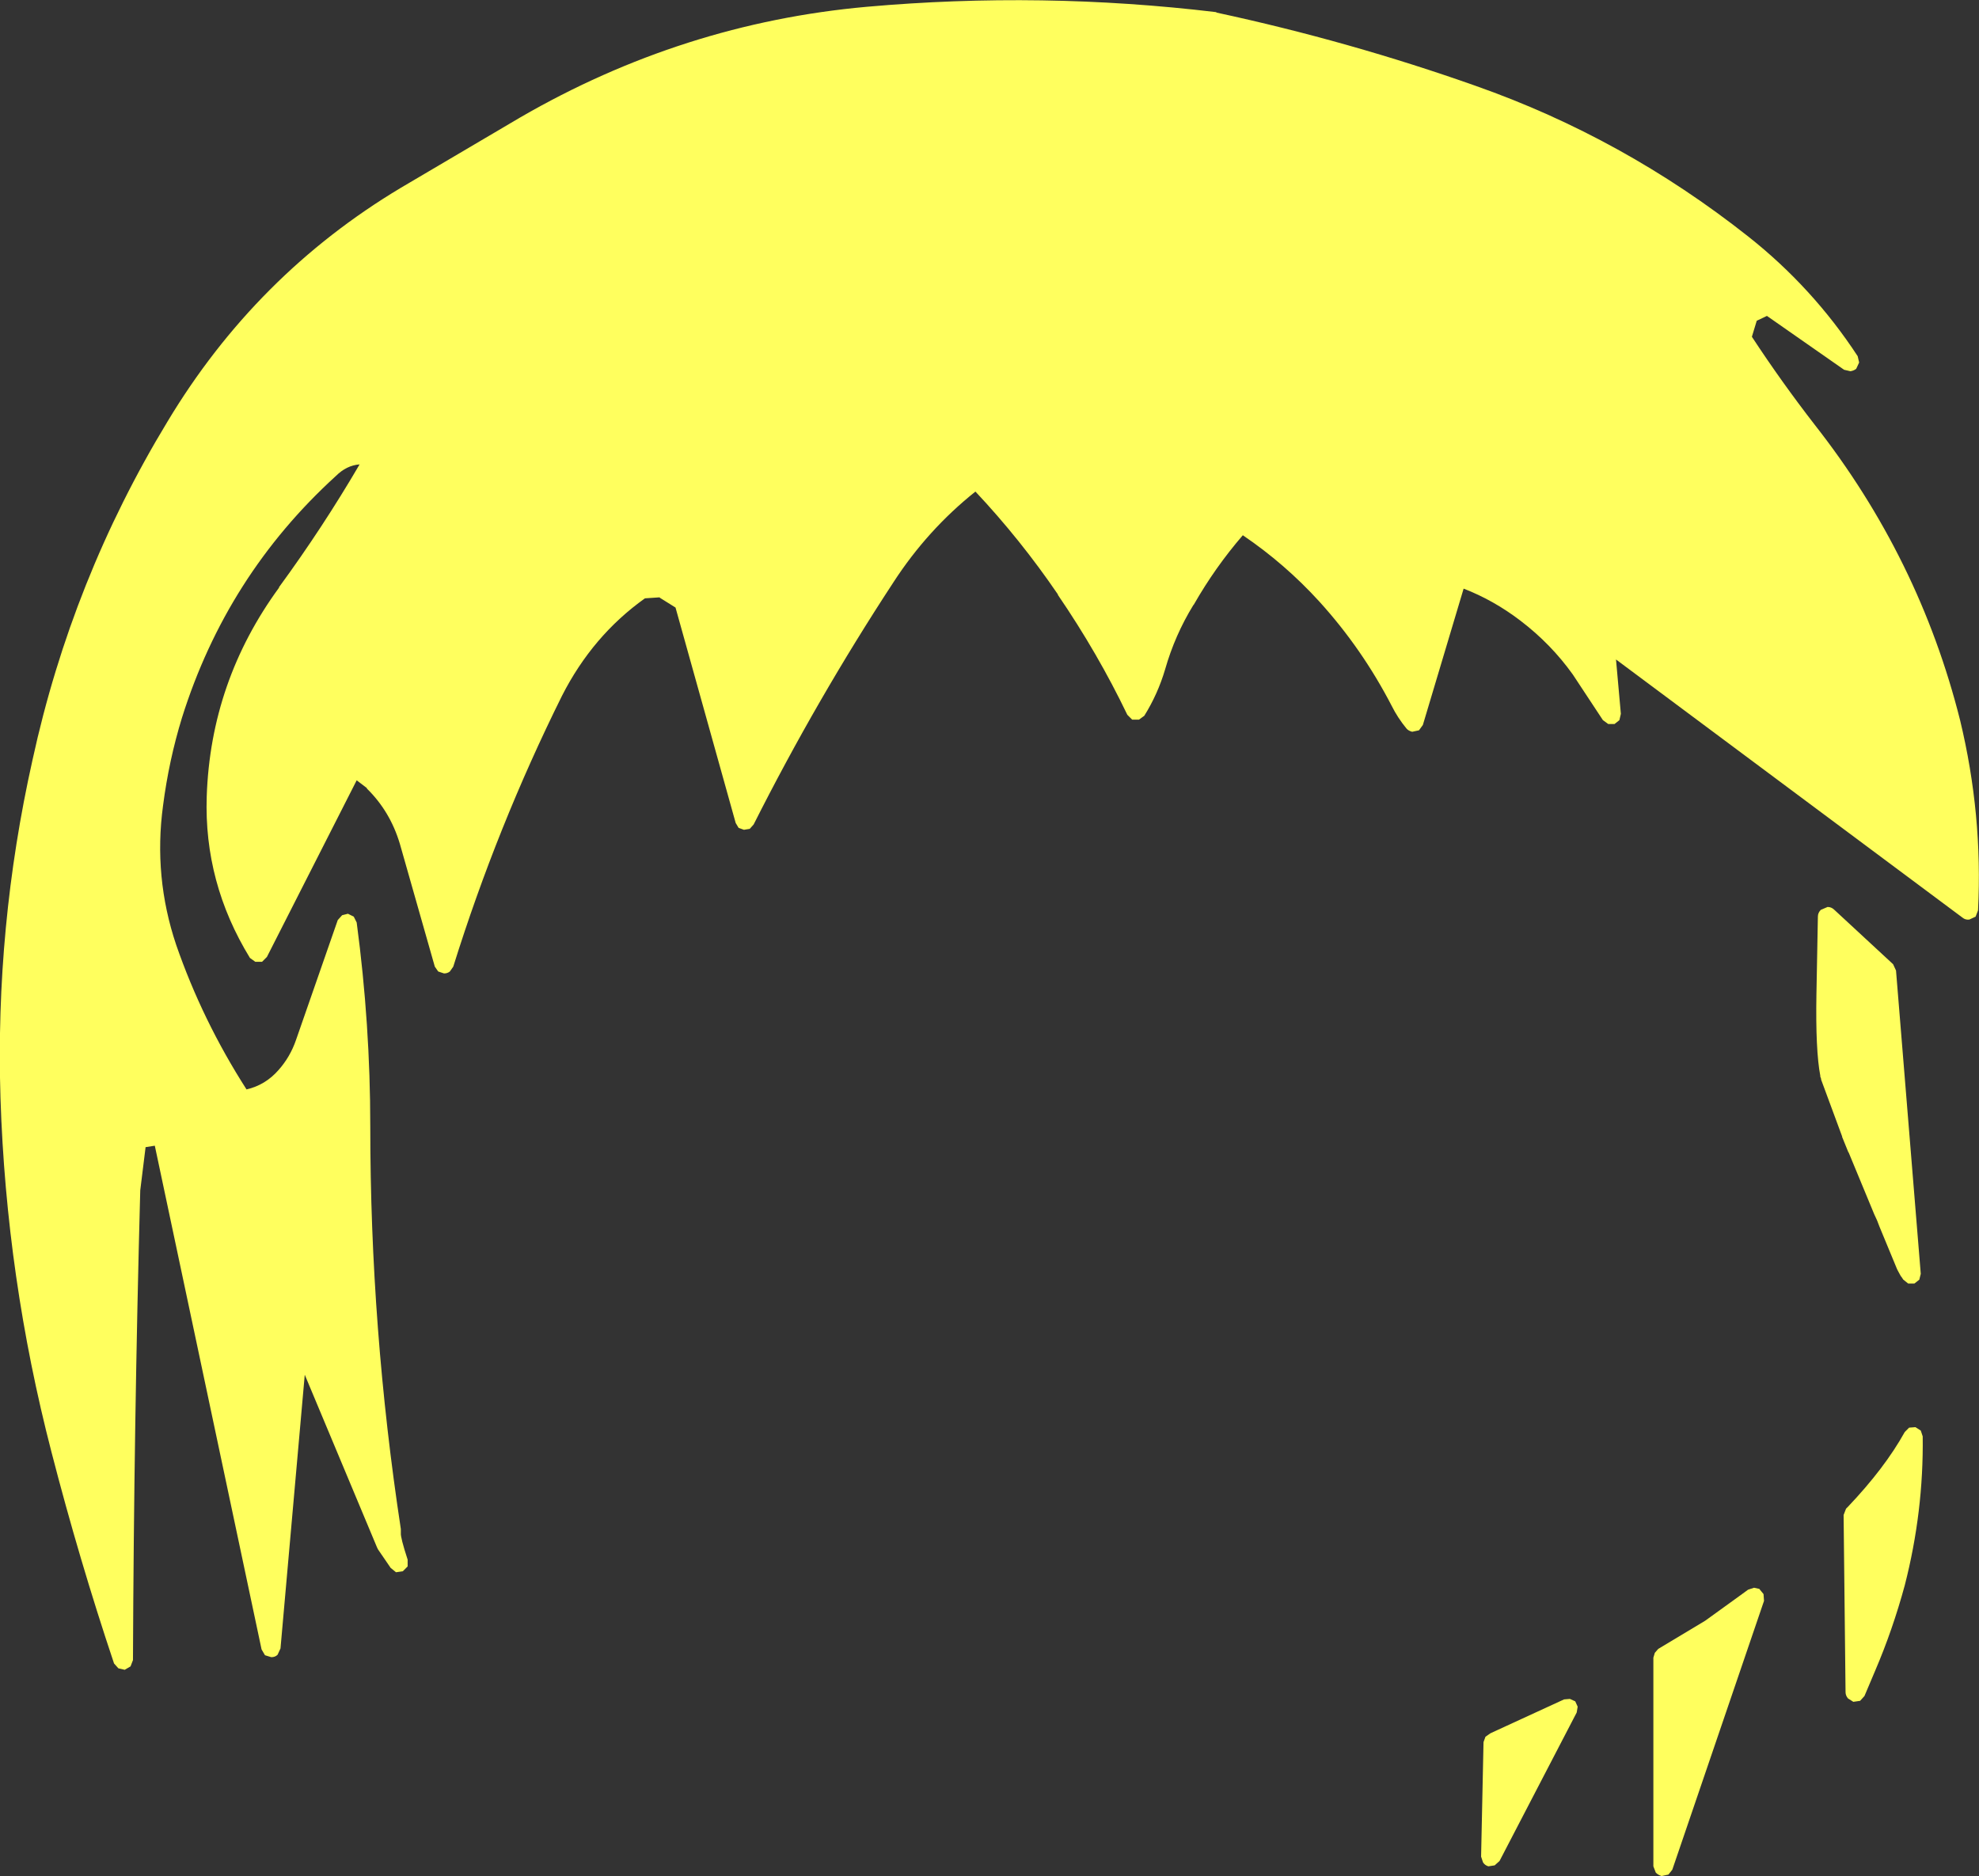 <?xml version="1.0" encoding="UTF-8" standalone="no"?>
<svg xmlns:xlink="http://www.w3.org/1999/xlink" height="193.3px" width="203.9px" xmlns="http://www.w3.org/2000/svg">
  <rect width="100%" height="100%" fill="#333333" stroke="none"/>
  <g transform="matrix(1, 0, 0, 1, 103.9, 320.65)">
    <path d="M21.45 -319.35 Q35.15 -316.4 48.15 -311.8 63.35 -306.45 76.2 -296.3 82.85 -291.05 87.5 -283.95 L87.65 -283.3 87.35 -282.65 Q87.1 -282.45 86.75 -282.4 L86.1 -282.55 78.15 -288.1 77.1 -287.6 76.6 -285.95 Q79.65 -281.3 83.1 -276.85 93.85 -263.15 98.05 -246.45 100.4 -236.7 99.9 -226.85 L99.65 -226.2 99.0 -225.9 Q98.6 -225.85 98.3 -226.1 L62.6 -252.7 63.1 -247.1 62.95 -246.45 62.45 -246.05 61.8 -246.05 61.25 -246.45 58.15 -251.15 Q55.9 -254.3 52.75 -256.7 50.0 -258.8 46.9 -260.0 L42.7 -245.95 42.3 -245.4 41.6 -245.25 Q41.2 -245.35 41.0 -245.6 40.1 -246.7 39.5 -247.9 36.45 -253.8 32.05 -258.65 28.5 -262.55 24.15 -265.5 21.3 -262.2 19.1 -258.35 L19.05 -258.3 Q17.15 -255.2 16.15 -251.7 15.4 -249.15 14.0 -246.9 L13.45 -246.5 12.75 -246.5 12.25 -247.0 Q9.2 -253.35 5.1 -259.35 L5.1 -259.4 Q1.25 -265.05 -3.4 -270.0 -8.35 -266.05 -11.85 -260.65 -19.75 -248.6 -26.25 -235.7 L-26.65 -235.25 -27.25 -235.15 -27.8 -235.35 -28.1 -235.85 -34.3 -258.05 -35.9 -259.05 -35.95 -259.1 -37.45 -259.0 Q-42.85 -255.15 -46.0 -248.95 -52.7 -235.45 -57.2 -221.05 L-57.55 -220.55 Q-57.8 -220.35 -58.15 -220.35 L-58.75 -220.55 -59.1 -221.05 -62.7 -233.7 Q-63.7 -237.05 -66.1 -239.4 L-66.1 -239.45 -67.15 -240.25 -76.4 -222.05 -76.9 -221.55 -77.6 -221.55 -78.15 -221.95 Q-82.9 -229.7 -82.6 -238.6 -82.2 -250.45 -75.15 -260.1 L-75.15 -260.15 Q-70.65 -266.3 -66.85 -272.8 -68.2 -272.7 -69.3 -271.6 -80.55 -261.35 -85.15 -246.7 -86.5 -242.3 -87.1 -237.65 -88.1 -230.3 -85.75 -223.3 -83.05 -215.5 -78.5 -208.4 -76.55 -208.85 -75.2 -210.4 -74.0 -211.75 -73.4 -213.5 L-69.1 -225.85 -68.65 -226.35 -68.05 -226.5 -67.45 -226.2 -67.15 -225.6 Q-65.75 -215.1 -65.75 -204.6 -65.75 -183.75 -62.6 -163.1 L-62.6 -162.7 Q-62.65 -162.25 -61.9 -159.95 L-61.9 -159.25 -62.4 -158.75 -63.1 -158.65 -63.65 -159.1 -64.95 -161.0 -65.05 -161.2 -72.5 -179.0 -75.0 -150.8 -75.3 -150.15 Q-75.55 -149.9 -75.95 -149.9 L-76.6 -150.1 -76.95 -150.7 -87.95 -202.6 -88.9 -202.45 -89.45 -198.0 Q-90.1 -173.9 -90.2 -149.6 L-90.45 -148.95 -91.05 -148.6 -91.7 -148.75 -92.15 -149.25 Q-95.75 -160.0 -98.6 -171.05 -103.25 -189.0 -103.85 -207.5 -104.4 -225.15 -100.55 -242.35 -96.5 -260.95 -86.65 -277.2 -77.55 -292.35 -62.6 -301.3 L-50.3 -308.55 Q-33.55 -318.25 -14.6 -319.95 3.45 -321.55 21.4 -319.4 L21.45 -319.35 M83.7 -226.9 L84.4 -227.2 Q84.8 -227.2 85.1 -226.9 L91.15 -221.3 91.45 -220.65 94.0 -189.4 93.85 -188.8 93.35 -188.4 92.7 -188.4 92.2 -188.8 92.0 -189.1 91.95 -189.15 91.65 -189.7 91.6 -189.8 91.55 -189.9 89.75 -194.25 89.5 -194.9 89.2 -195.55 86.55 -201.95 86.55 -201.9 85.9 -203.5 85.9 -203.55 83.7 -209.5 83.75 -209.4 83.7 -209.6 83.65 -209.7 83.65 -209.8 Q83.15 -212.4 83.25 -218.2 L83.4 -226.2 Q83.4 -226.6 83.7 -226.9 M93.45 -173.6 L94.0 -173.25 94.2 -172.65 Q94.3 -164.9 92.35 -157.3 91.1 -152.7 89.3 -148.5 L88.2 -145.9 87.75 -145.4 87.05 -145.3 86.5 -145.65 Q86.25 -145.95 86.25 -146.3 L86.05 -164.55 86.3 -165.2 86.45 -165.35 86.5 -165.4 Q90.3 -169.4 92.35 -173.1 L92.8 -173.55 93.45 -173.6 M66.6 -150.35 L66.95 -150.75 71.45 -153.45 71.7 -153.6 71.85 -153.7 75.45 -156.3 76.2 -156.85 76.8 -157.05 76.85 -157.05 77.3 -156.95 77.35 -156.95 77.8 -156.4 77.85 -155.7 68.4 -128.0 68.0 -127.5 67.3 -127.35 Q66.95 -127.45 66.7 -127.7 L66.45 -128.35 66.45 -149.85 66.6 -150.35 M58.65 -144.8 L58.55 -144.2 50.6 -128.9 50.1 -128.45 49.45 -128.35 Q49.1 -128.45 48.9 -128.75 L48.7 -129.35 48.95 -141.15 49.15 -141.7 49.65 -142.05 49.75 -142.1 57.25 -145.55 57.85 -145.6 58.4 -145.35 58.65 -144.8" fill="#ffff5e" fill-rule="evenodd" stroke="none"/>
  </g>
</svg>
